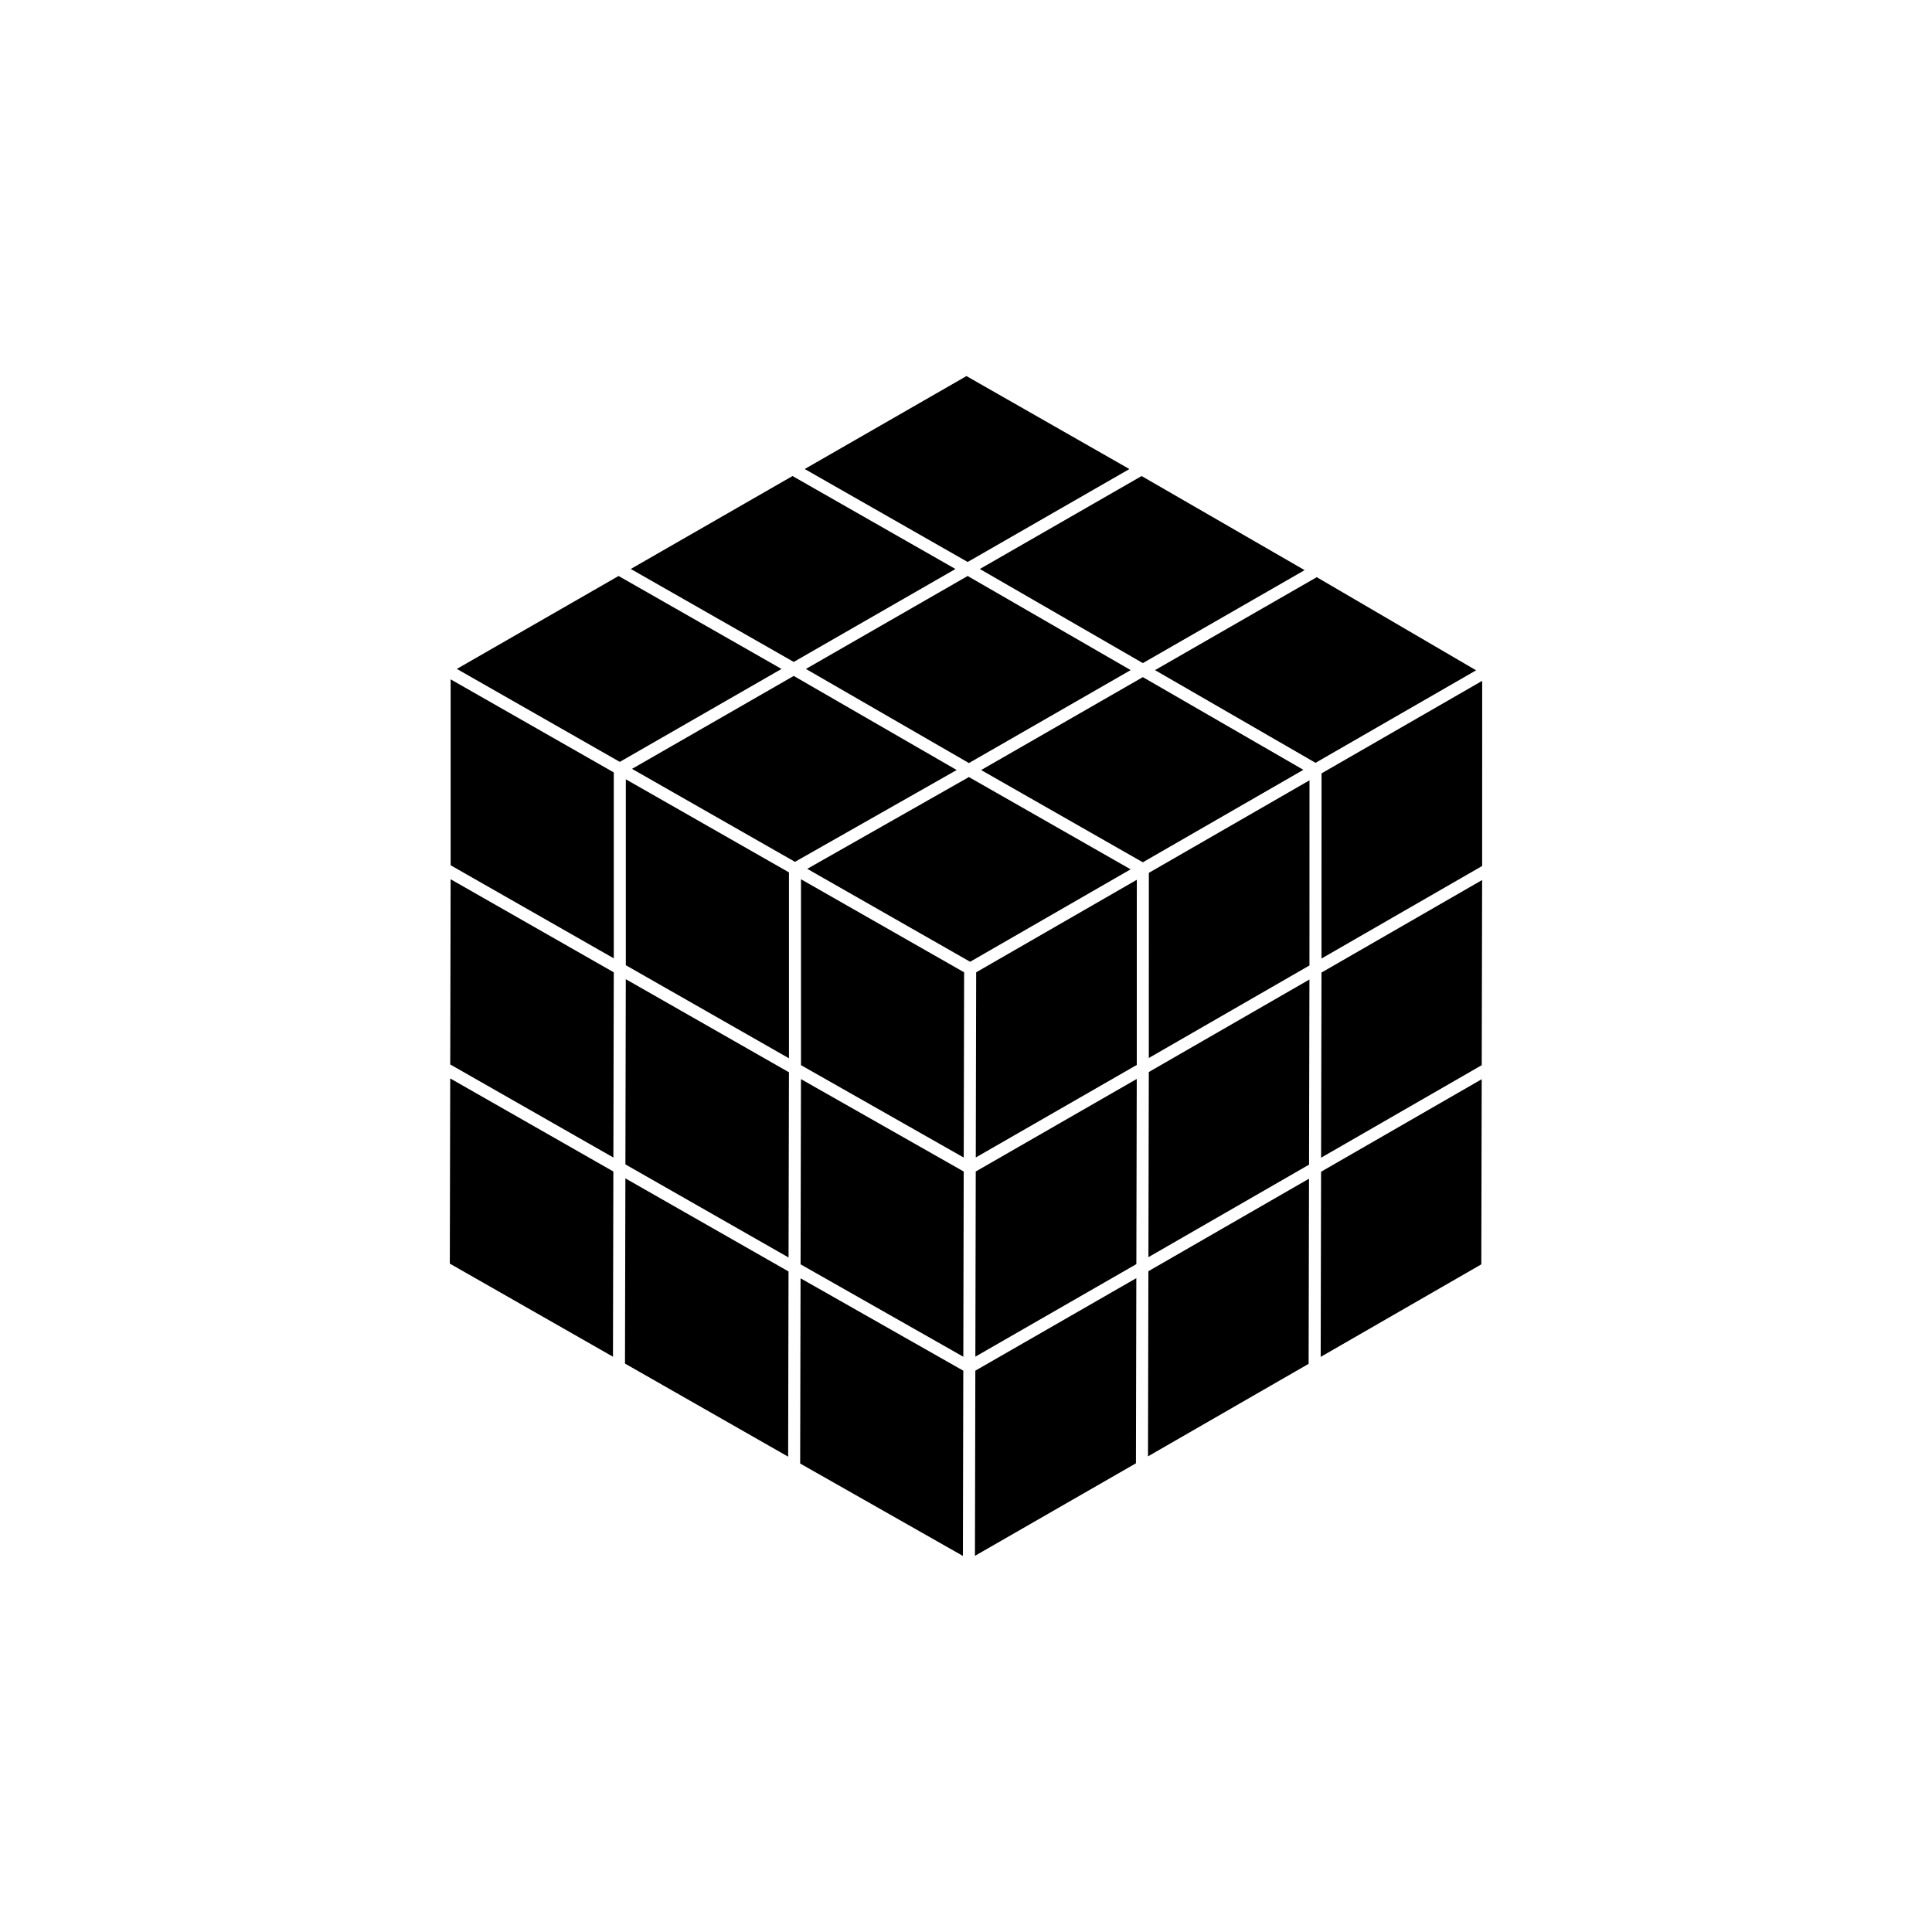 <?xml version="1.0" encoding="UTF-8" standalone="no"?>
<svg
   width="655"
   height="655"
   viewBox="0 0 655 655"
   version="1.1"
   xml:space="preserve"
   id="SVGRoot"
   inkscape:version="1.4.2 (f4327f4, 2025-05-13)"
   sodipodi:docname="icon_mono.svg"
   inkscape:export-filename="icon192.png"
   inkscape:export-xdpi="43.885715"
   inkscape:export-ydpi="43.885715"
   xmlns:inkscape="http://www.inkscape.org/namespaces/inkscape"
   xmlns:sodipodi="http://sodipodi.sourceforge.net/DTD/sodipodi-0.dtd"
   xmlns="http://www.w3.org/2000/svg"
   xmlns:svg="http://www.w3.org/2000/svg"><defs
   id="defs48" />
<sodipodi:namedview
   pagecolor="#a9a9a9"
   bordercolor="#292929"
   borderopacity="1"
   inkscape:showpageshadow="2"
   inkscape:pageopacity="0.0"
   inkscape:pagecheckerboard="0"
   inkscape:deskcolor="#232323"
   id="namedview1"
   inkscape:zoom="0.99782675"
   inkscape:cx="420.41366"
   inkscape:cy="263.07172"
   inkscape:window-width="1920"
   inkscape:window-height="1009"
   inkscape:window-x="-8"
   inkscape:window-y="1072"
   inkscape:window-maximized="1"
   inkscape:current-layer="SVGRoot"
   inkscape:export-bgcolor="#ffffff00" />
<style
   type="text/css"
   id="style1">
g.prefab path {
  vector-effect:non-scaling-stroke;
  -inkscape-stroke:hairline;
  fill: none;
  fill-opacity: 1;
  stroke-opacity: 1;
  stroke: #00349c;
}
</style>
<path
   id="path51"
   style="fill:#000000;fill-opacity:1;stroke:none;stroke-width:5.133;stroke-linecap:round;stroke-linejoin:round;stroke-dasharray:none;stroke-dashoffset:0;stroke-opacity:1"
   d="m 330.946,329.641 c -0.044,20.925 -0.088,41.849 -0.132,62.774 18.194,-10.458 36.388,-20.916 54.582,-31.374 0.005,-20.924 0.009,-41.848 0.014,-62.772 -18.155,10.457 -36.31,20.914 -54.465,31.372 z" /><path
   id="path51-4"
   style="fill:#000000;fill-opacity:1;stroke:none;stroke-width:5.133;stroke-linecap:round;stroke-linejoin:round;stroke-dasharray:none;stroke-dashoffset:0;stroke-opacity:1"
   d="m 330.805,397.169 c -0.044,20.925 -0.088,41.849 -0.132,62.774 18.195,-10.458 36.389,-20.916 54.584,-31.374 0.044,-20.925 0.088,-41.849 0.132,-62.774 -18.195,10.458 -36.389,20.916 -54.584,31.374 z" /><path
   id="path50"
   style="fill:#000000;fill-opacity:1;stroke:none;stroke-width:5.133;stroke-linecap:round;stroke-linejoin:round;stroke-dasharray:none;stroke-dashoffset:0;stroke-opacity:1"
   d="m 271.558,361.116 c 18.391,10.442 36.783,20.885 55.174,31.327 0.044,-20.933 0.088,-41.865 0.132,-62.798 -18.435,-10.518 -36.87,-21.037 -55.306,-31.555 0,21.009 0,42.017 0,63.026 z" /><path
   id="path50-5"
   style="fill:#000000;fill-opacity:1;stroke:none;stroke-width:5.133;stroke-linecap:round;stroke-linejoin:round;stroke-dasharray:none;stroke-dashoffset:0;stroke-opacity:1"
   d="m 271.419,428.645 c 18.391,10.442 36.781,20.884 55.172,31.325 0.044,-20.932 0.088,-41.864 0.132,-62.796 -18.391,-10.442 -36.781,-20.884 -55.172,-31.325 -0.044,20.932 -0.088,41.864 -0.132,62.796 z" /><path
   id="path50-1"
   style="fill:#000000;fill-opacity:1;stroke:none;stroke-width:5.133;stroke-linecap:round;stroke-linejoin:round;stroke-dasharray:none;stroke-dashoffset:0;stroke-opacity:1"
   d="m 271.277,496.173 c 18.391,10.442 36.781,20.885 55.172,31.327 0.044,-20.933 0.088,-41.865 0.132,-62.798 -18.391,-10.442 -36.781,-20.884 -55.172,-31.325 -0.044,20.932 -0.088,41.864 -0.132,62.796 z" /><path
   id="path51-2"
   style="fill:#000000;fill-opacity:1;stroke:none;stroke-width:5.133;stroke-linecap:round;stroke-linejoin:round;stroke-dasharray:none;stroke-dashoffset:0;stroke-opacity:1"
   d="m 330.663,464.696 c -0.044,20.925 -0.088,41.85 -0.132,62.776 18.195,-10.459 36.389,-20.917 54.584,-31.376 0.044,-20.925 0.088,-41.849 0.132,-62.774 -18.195,10.458 -36.389,20.916 -54.584,31.374 z" /><path
   id="path49"
   style="fill:#000000;fill-opacity:1;stroke:none;stroke-width:5.133;stroke-linecap:round;stroke-linejoin:round;stroke-dasharray:none;stroke-dashoffset:0;stroke-opacity:1"
   d="m 273.681,294.56 c 18.407,10.502 36.813,21.003 55.22,31.505 18.136,-10.447 36.273,-20.894 54.409,-31.341 -18.275,-10.427 -36.55,-20.854 -54.825,-31.281 -18.268,10.373 -36.536,20.745 -54.803,31.118 z" /><path
   id="path49-2"
   style="fill:#000000;fill-opacity:1;stroke:none;stroke-width:5.133;stroke-linecap:round;stroke-linejoin:round;stroke-dasharray:none;stroke-dashoffset:0;stroke-opacity:1"
   d="m 214.272,260.665 c 18.416,10.506 36.832,21.013 55.248,31.519 18.274,-10.376 36.549,-20.752 54.823,-31.128 -18.415,-10.632 -36.831,-21.264 -55.246,-31.896 -18.275,10.502 -36.55,21.003 -54.825,31.505 z" /><path
   id="path49-2-8"
   style="fill:#000000;fill-opacity:1;stroke:none;stroke-width:5.133;stroke-linecap:round;stroke-linejoin:round;stroke-dasharray:none;stroke-dashoffset:0;stroke-opacity:1"
   d="m 154.884,226.778 c 18.414,10.506 36.828,21.013 55.242,31.519 18.276,-10.502 36.553,-21.005 54.829,-31.507 -18.413,-10.506 -36.827,-21.013 -55.24,-31.519 -18.277,10.502 -36.554,21.005 -54.831,31.507 z" /><path
   id="path49-6"
   style="fill:#000000;fill-opacity:1;stroke:none;stroke-width:5.133;stroke-linecap:round;stroke-linejoin:round;stroke-dasharray:none;stroke-dashoffset:0;stroke-opacity:1"
   d="m 332.628,261.067 c 18.272,10.425 36.545,20.85 54.817,31.275 18.143,-10.451 36.286,-20.901 54.429,-31.352 -18.14,-10.475 -36.281,-20.951 -54.421,-31.426 -18.275,10.501 -36.55,21.002 -54.825,31.503 z" /><path
   id="path49-2-1"
   style="fill:#000000;fill-opacity:1;stroke:none;stroke-width:5.133;stroke-linecap:round;stroke-linejoin:round;stroke-dasharray:none;stroke-dashoffset:0;stroke-opacity:1"
   d="m 273.223,226.789 c 18.422,10.636 36.844,21.272 55.266,31.908 18.281,-10.504 36.562,-21.009 54.843,-31.513 -18.422,-10.636 -36.844,-21.272 -55.266,-31.908 -18.281,10.504 -36.562,21.009 -54.843,31.513 z" /><path
   id="path49-2-8-8"
   style="fill:#000000;fill-opacity:1;stroke:none;stroke-width:5.133;stroke-linecap:round;stroke-linejoin:round;stroke-dasharray:none;stroke-dashoffset:0;stroke-opacity:1"
   d="m 213.855,192.894 c 18.414,10.506 36.828,21.013 55.242,31.519 18.276,-10.502 36.552,-21.005 54.827,-31.507 -18.413,-10.506 -36.827,-21.013 -55.24,-31.519 -18.276,10.502 -36.553,21.005 -54.829,31.507 z" /><path
   id="path49-6-7"
   style="fill:#000000;fill-opacity:1;stroke:none;stroke-width:5.133;stroke-linecap:round;stroke-linejoin:round;stroke-dasharray:none;stroke-dashoffset:0;stroke-opacity:1"
   d="m 391.578,227.192 c 18.14,10.475 36.279,20.949 54.419,31.424 18.147,-10.454 36.294,-20.908 54.441,-31.362 -18.007,-10.524 -36.015,-21.049 -54.022,-31.573 -18.279,10.504 -36.558,21.007 -54.837,31.511 z" /><path
   id="path49-2-1-9"
   style="fill:#000000;fill-opacity:1;stroke:none;stroke-width:5.133;stroke-linecap:round;stroke-linejoin:round;stroke-dasharray:none;stroke-dashoffset:0;stroke-opacity:1"
   d="m 332.192,192.904 c 18.422,10.636 36.844,21.272 55.266,31.908 18.281,-10.505 36.562,-21.01 54.843,-31.515 -18.421,-10.635 -36.843,-21.271 -55.264,-31.906 -18.282,10.504 -36.564,21.009 -54.845,31.513 z" /><path
   id="path49-2-8-8-5"
   style="fill:#000000;fill-opacity:1;stroke:none;stroke-width:5.133;stroke-linecap:round;stroke-linejoin:round;stroke-dasharray:none;stroke-dashoffset:0;stroke-opacity:1"
   d="m 272.824,159.009 c 18.414,10.506 36.828,21.013 55.242,31.519 18.276,-10.502 36.553,-21.005 54.829,-31.507 -18.413,-10.507 -36.827,-21.014 -55.24,-31.521 -18.277,10.503 -36.554,21.006 -54.831,31.509 z" /><path
   id="path54"
   style="fill:#000000;fill-opacity:1;stroke:none;stroke-width:5.133;stroke-linecap:round;stroke-linejoin:round;stroke-dasharray:none;stroke-dashoffset:0;stroke-opacity:1"
   d="m 211.888,462.29 c 18.438,10.52 36.876,21.04 55.314,31.559 0.044,-20.93 0.088,-41.86 0.132,-62.79 -18.438,-10.52 -36.876,-21.04 -55.314,-31.559 -0.044,20.93 -0.088,41.86 -0.132,62.79 z" /><path
   id="path48"
   style="fill:#000000;fill-opacity:1;stroke:none;stroke-width:5.133;stroke-linecap:round;stroke-linejoin:round;stroke-dasharray:none;stroke-dashoffset:0;stroke-opacity:1"
   d="m 212.029,394.762 c 18.438,10.52 36.876,21.04 55.314,31.559 0.044,-20.93 0.088,-41.86 0.132,-62.79 -18.438,-10.52 -36.876,-21.04 -55.314,-31.559 -0.044,20.93 -0.088,41.86 -0.132,62.79 z" /><path
   id="path1"
   style="fill:#000000;fill-opacity:1;stroke:none;stroke-width:5.133;stroke-linecap:round;stroke-linejoin:round;stroke-dasharray:none;stroke-dashoffset:0;stroke-opacity:1"
   d="m 212.169,327.235 c 18.436,10.518 36.872,21.037 55.308,31.555 0,-21.01 0,-42.02 0,-63.03 -18.435,-10.518 -36.87,-21.037 -55.306,-31.555 -6.6e-4,21.01 -0.001,42.02 -0.002,63.03 z" /><path
   id="path62"
   style="fill:#000000;fill-opacity:1;stroke:none;stroke-width:5.133;stroke-linecap:round;stroke-linejoin:round;stroke-dasharray:none;stroke-dashoffset:0;stroke-opacity:1"
   d="m 152.5,428.403 c 18.438,10.52 36.876,21.039 55.314,31.559 0.044,-20.93 0.088,-41.86 0.132,-62.79 -18.438,-10.52 -36.876,-21.04 -55.314,-31.559 -0.044,20.93 -0.088,41.86 -0.132,62.79 z" /><path
   id="path59"
   style="fill:#000000;fill-opacity:1;stroke:none;stroke-width:5.133;stroke-linecap:round;stroke-linejoin:round;stroke-dasharray:none;stroke-dashoffset:0;stroke-opacity:1"
   d="m 152.642,360.876 c 18.438,10.52 36.876,21.04 55.314,31.559 0.044,-20.93 0.088,-41.86 0.132,-62.79 -18.438,-10.52 -36.876,-21.04 -55.314,-31.559 -0.044,20.93 -0.088,41.86 -0.132,62.79 z" /><path
   id="path56"
   style="fill:#000000;fill-opacity:1;stroke:none;stroke-width:5.133;stroke-linecap:round;stroke-linejoin:round;stroke-dasharray:none;stroke-dashoffset:0;stroke-opacity:1"
   d="m 152.781,293.348 c 18.436,10.518 36.872,21.037 55.308,31.555 0,-21.009 0,-42.019 0,-63.028 -18.435,-10.518 -36.87,-21.037 -55.306,-31.555 -6.7e-4,21.009 -0.001,42.019 -0.002,63.028 z" /><path
   id="path68"
   style="fill:#000000;fill-opacity:1;stroke:none;stroke-width:5.133;stroke-linecap:round;stroke-linejoin:round;stroke-dasharray:none;stroke-dashoffset:0;stroke-opacity:1"
   d="m 389.477,363.445 c -0.044,20.923 -0.088,41.845 -0.132,62.768 18.152,-10.456 36.304,-20.912 54.457,-31.368 0.044,-20.923 0.088,-41.845 0.132,-62.768 -18.152,10.456 -36.304,20.912 -54.457,31.368 z" /><path
   id="path67"
   style="fill:#000000;fill-opacity:1;stroke:none;stroke-width:5.133;stroke-linecap:round;stroke-linejoin:round;stroke-dasharray:none;stroke-dashoffset:0;stroke-opacity:1"
   d="m 389.335,430.973 c -0.044,20.923 -0.088,41.845 -0.132,62.768 18.152,-10.456 36.304,-20.912 54.457,-31.368 0.044,-20.923 0.088,-41.845 0.132,-62.768 -18.152,10.456 -36.304,20.912 -54.457,31.368 z" /><path
   id="path64"
   style="fill:#000000;fill-opacity:1;stroke:none;stroke-width:5.133;stroke-linecap:round;stroke-linejoin:round;stroke-dasharray:none;stroke-dashoffset:0;stroke-opacity:1"
   d="m 389.493,295.918 c -0.005,20.924 -0.009,41.848 -0.014,62.772 18.154,-10.457 36.308,-20.914 54.463,-31.372 0.005,-20.924 0.009,-41.848 0.014,-62.772 -18.154,10.457 -36.308,20.914 -54.463,31.372 z" /><path
   id="path74"
   style="fill:#000000;fill-opacity:1;stroke:none;stroke-width:5.133;stroke-linecap:round;stroke-linejoin:round;stroke-dasharray:none;stroke-dashoffset:0;stroke-opacity:1"
   d="m 448.021,329.722 c -0.044,20.923 -0.088,41.845 -0.132,62.768 18.152,-10.456 36.304,-20.912 54.457,-31.368 0.044,-20.923 0.088,-41.845 0.132,-62.768 -18.152,10.456 -36.304,20.912 -54.457,31.368 z" /><path
   id="path73"
   style="fill:#000000;fill-opacity:1;stroke:none;stroke-width:5.133;stroke-linecap:round;stroke-linejoin:round;stroke-dasharray:none;stroke-dashoffset:0;stroke-opacity:1"
   d="m 447.88,397.249 c -0.044,20.923 -0.088,41.845 -0.132,62.768 18.152,-10.456 36.304,-20.912 54.457,-31.368 0.044,-20.923 0.088,-41.845 0.132,-62.768 -18.152,10.456 -36.304,20.912 -54.457,31.368 z" /><path
   id="path70"
   style="fill:#000000;fill-opacity:1;stroke:none;stroke-width:5.133;stroke-linecap:round;stroke-linejoin:round;stroke-dasharray:none;stroke-dashoffset:0;stroke-opacity:1"
   d="m 448.037,262.194 c -0.005,20.924 -0.009,41.848 -0.014,62.772 18.154,-10.457 36.308,-20.914 54.463,-31.372 0.005,-20.924 0.009,-41.848 0.014,-62.772 -18.154,10.457 -36.308,20.914 -54.463,31.372 z" />
</svg>
